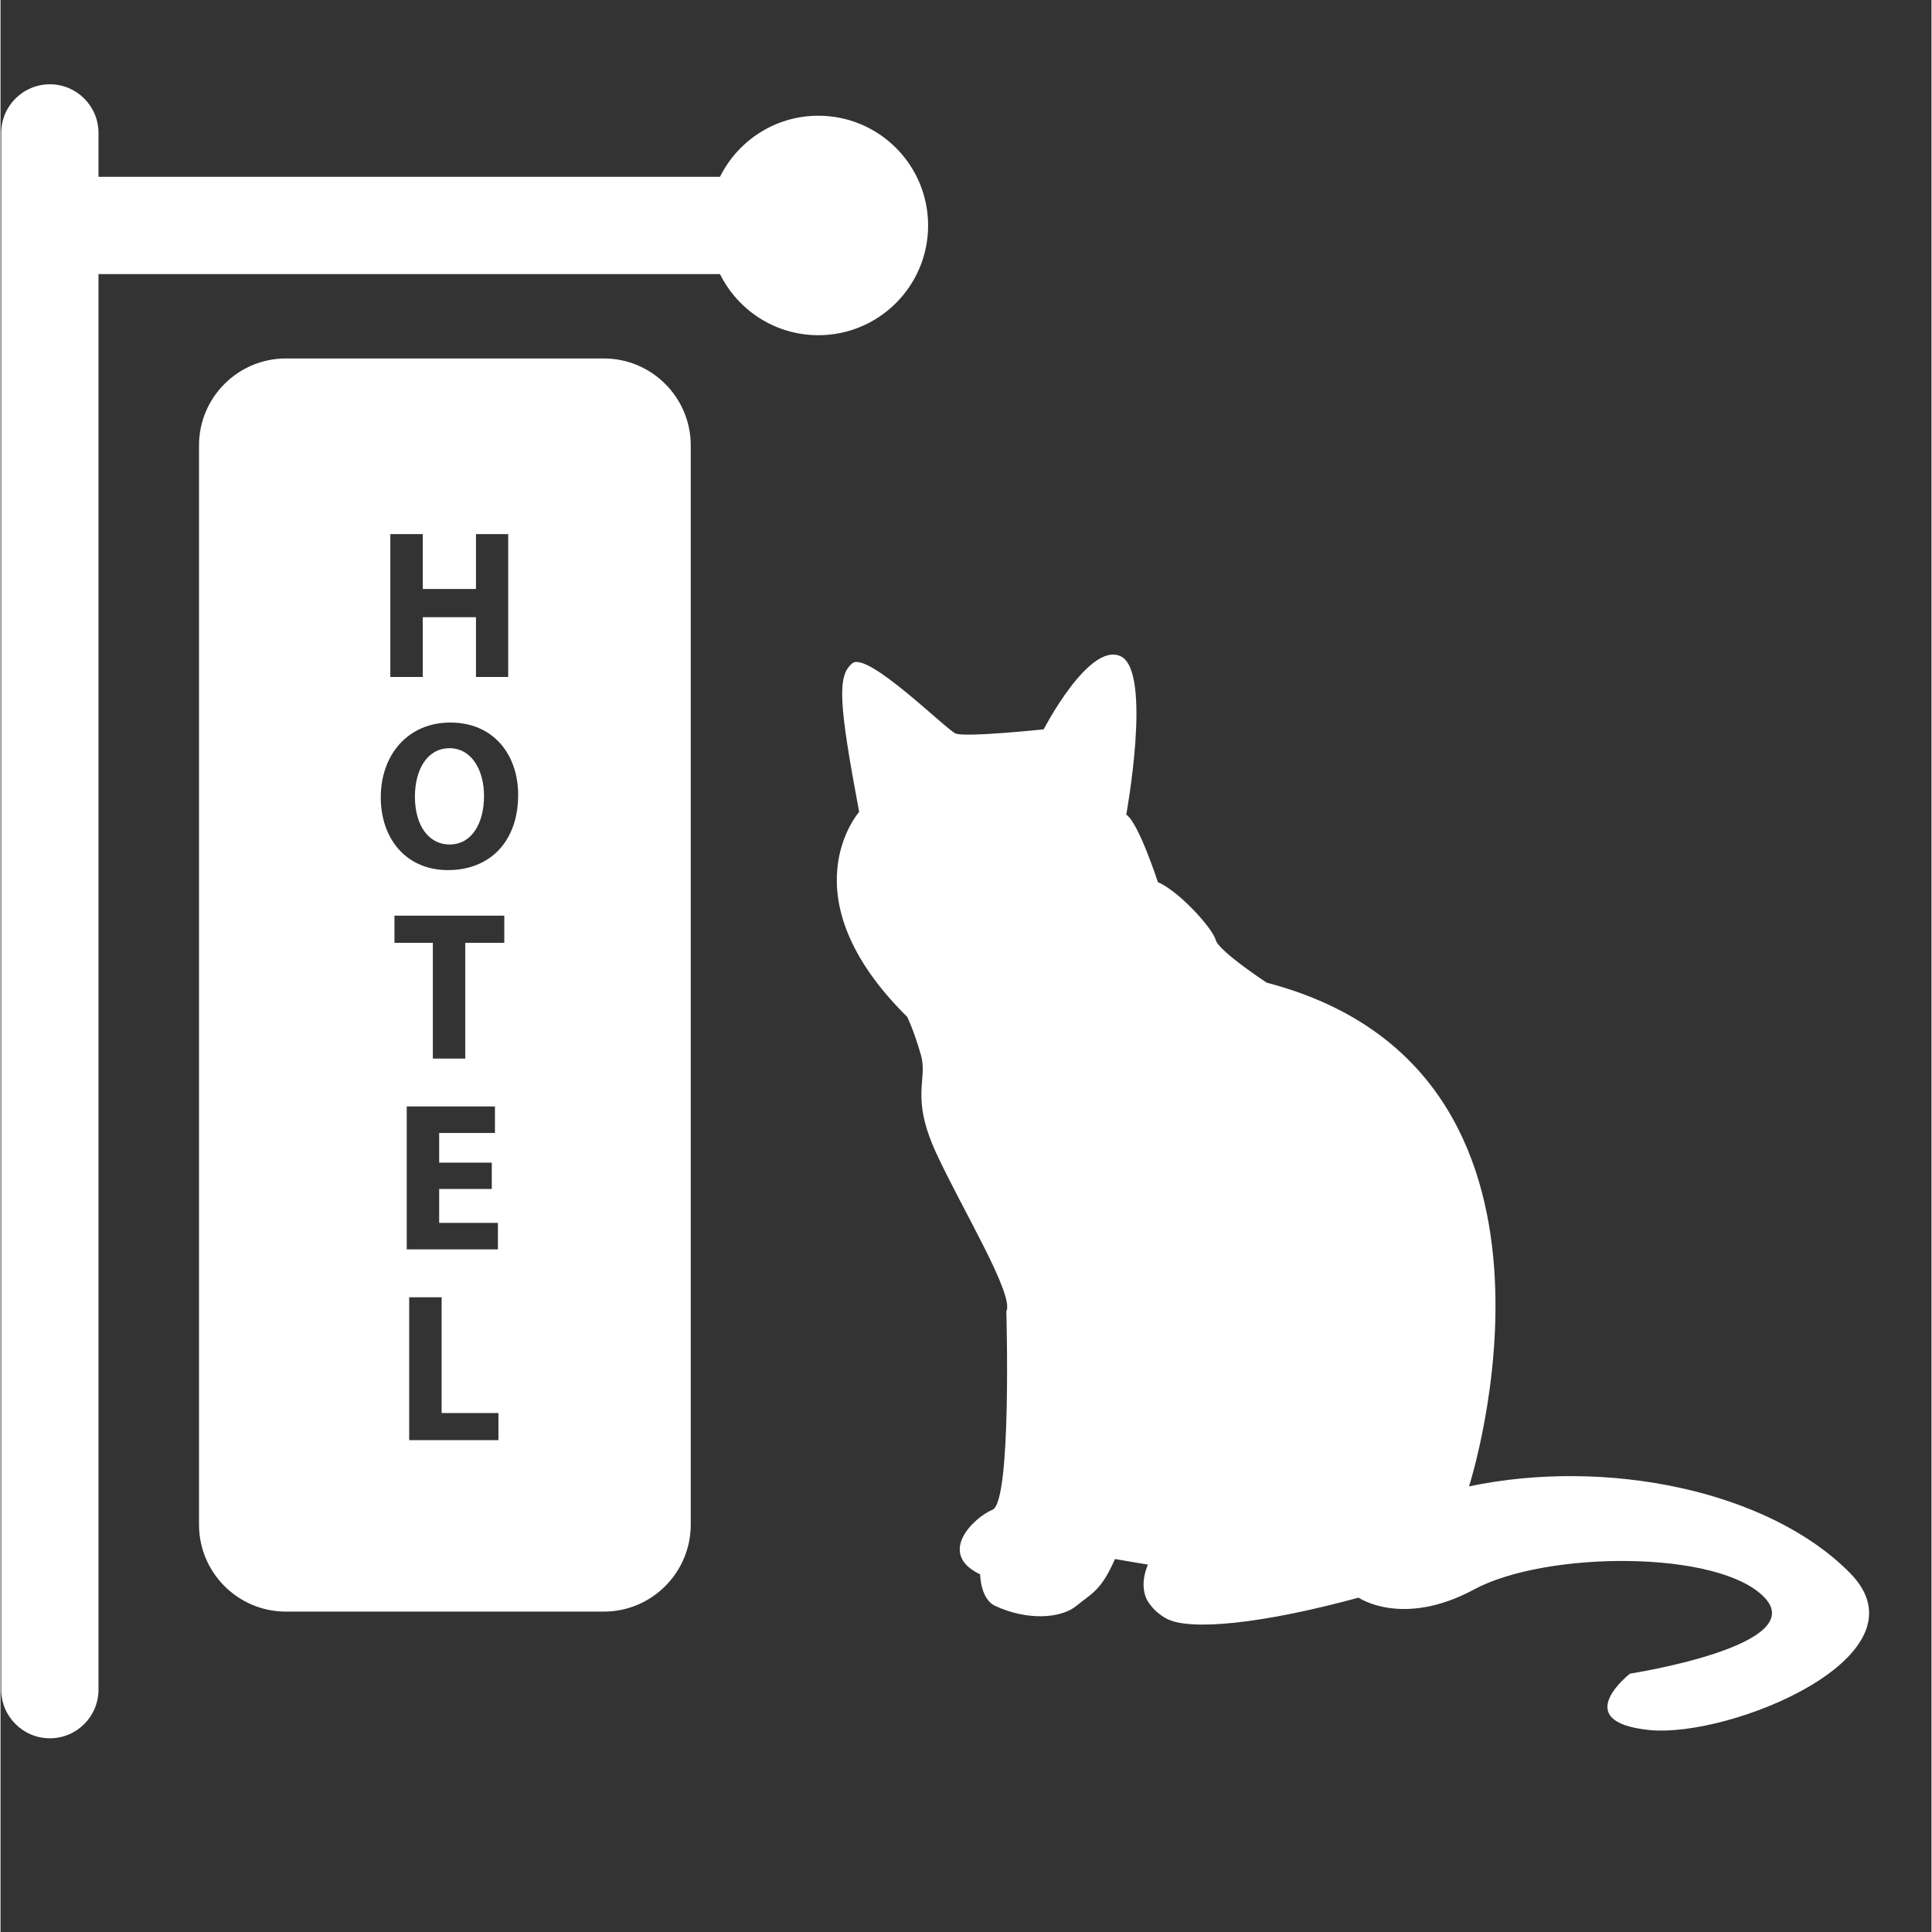<svg xmlns="http://www.w3.org/2000/svg" xmlns:xlink="http://www.w3.org/1999/xlink" width="300" zoomAndPan="magnify" viewBox="0 0 224.88 225" height="300" preserveAspectRatio="xMidYMid meet" version="1.0"><rect x="0" y="0" width="224.88" height="225" fill="#333333" stroke="none"/><defs><clipPath id="958a6933cf"><path d="M 0 9.82 L 107.941 9.82 L 107.941 202.465 L 0 202.465 Z M 0 9.82 " clip-rule="nonzero"/></clipPath></defs><path fill="#ffffff" d="M 52.113 101.332 C 47.176 101.332 44.285 97.605 44.285 92.863 C 44.285 87.875 47.469 84.148 52.383 84.148 C 57.496 84.148 60.285 87.977 60.285 92.57 C 60.285 98.023 56.977 101.332 52.113 101.332 Z M 58.668 109.801 L 54.125 109.801 L 54.125 123.281 L 50.348 123.281 L 50.348 109.801 L 45.879 109.801 L 45.879 106.641 L 58.668 106.641 Z M 57.988 167.719 L 47.594 167.719 L 47.594 151.078 L 51.371 151.078 L 51.371 164.559 L 57.988 164.559 Z M 57.211 135.402 L 57.211 138.465 L 51.086 138.465 L 51.086 142.414 L 57.926 142.414 L 57.926 145.5 L 47.309 145.5 L 47.309 128.859 L 57.582 128.859 L 57.582 131.945 L 51.086 131.945 L 51.086 135.402 Z M 45.398 62.203 L 49.176 62.203 L 49.176 68.594 L 55.371 68.594 L 55.371 62.203 L 59.125 62.203 L 59.125 78.84 L 55.371 78.84 L 55.371 71.879 L 49.176 71.879 L 49.176 78.84 L 45.398 78.84 Z M 70.258 41.746 L 33.238 41.746 C 27.656 41.746 23.117 46.285 23.117 51.867 L 23.117 177.562 C 23.117 183.145 27.656 187.688 33.238 187.688 L 70.258 187.688 C 75.84 187.688 80.383 183.145 80.383 177.562 L 80.383 51.867 C 80.383 46.285 75.84 41.746 70.258 41.746 " fill-opacity="1" fill-rule="nonzero"/><path fill="#ffffff" d="M 52.285 87.137 C 49.742 87.137 48.262 89.555 48.262 92.789 C 48.262 96.051 49.793 98.348 52.309 98.348 C 54.852 98.348 56.309 95.926 56.309 92.691 C 56.309 89.703 54.879 87.137 52.285 87.137 " fill-opacity="1" fill-rule="nonzero"/><g clip-path="url(#958a6933cf)"><path fill="#ffffff" d="M 95.246 13.477 C 90.223 13.477 85.879 16.379 83.789 20.594 L 11.41 20.594 L 11.41 15.484 C 11.41 12.355 8.875 9.816 5.746 9.816 C 2.617 9.816 0.082 12.355 0.082 15.484 L 0.082 196.777 C 0.082 199.906 2.617 202.441 5.746 202.441 C 8.875 202.441 11.41 199.906 11.41 196.777 L 11.41 31.922 L 83.789 31.922 C 85.879 36.137 90.223 39.039 95.246 39.039 C 102.301 39.039 108.027 33.316 108.027 26.258 C 108.027 19.199 102.301 13.477 95.246 13.477 " fill-opacity="1" fill-rule="nonzero"/></g><path fill="#ffffff" d="M 171.02 173.105 C 171.02 173.105 186.672 124.684 147.457 114.441 C 147.457 114.441 141.855 110.762 141.52 109.465 C 141.18 108.164 137.359 103.859 134.785 102.73 C 134.785 102.73 132.551 95.832 131.105 94.867 C 131.105 94.867 134.16 78.207 130.457 76.43 C 126.781 74.695 121.488 84.938 121.488 84.938 C 121.488 84.938 112.355 85.902 111.223 85.422 C 110.094 84.938 100.957 75.805 99.203 77.246 C 97.445 78.688 97.59 81.742 99.996 94.555 C 99.996 94.555 91.34 104.34 105.598 118.43 C 105.598 118.43 106.391 120.043 107.207 122.926 C 108 125.812 105.934 127.664 108.965 134.273 C 112.016 140.887 118.102 150.816 117.137 152.738 C 117.137 152.738 117.789 174.859 115.527 175.82 C 113.266 176.781 109.035 180.941 114.086 183.348 C 114.086 183.348 114.109 186.23 115.84 187.023 C 119.613 188.781 123.535 188.469 125.289 187.023 C 127.043 185.582 128.176 185.27 129.785 181.566 L 133.633 182.215 C 133.367 182.816 132.742 184.5 133.438 186.16 C 133.438 186.16 134.016 187.508 135.723 188.469 C 138.441 190.008 147.121 189.07 158.156 186.062 C 158.156 186.062 163.277 189.598 171.621 185.102 C 179.961 180.605 200.16 180.461 205.449 186.062 C 210.738 191.664 189.773 194.91 189.773 194.91 C 189.773 194.91 182.559 200.512 192.008 201.477 C 201.457 202.438 224.875 192.82 215.402 183.203 C 205.93 173.586 187.031 169.738 171.02 173.105 Z M 171.02 173.105 " fill-opacity="1" fill-rule="nonzero"/></svg>